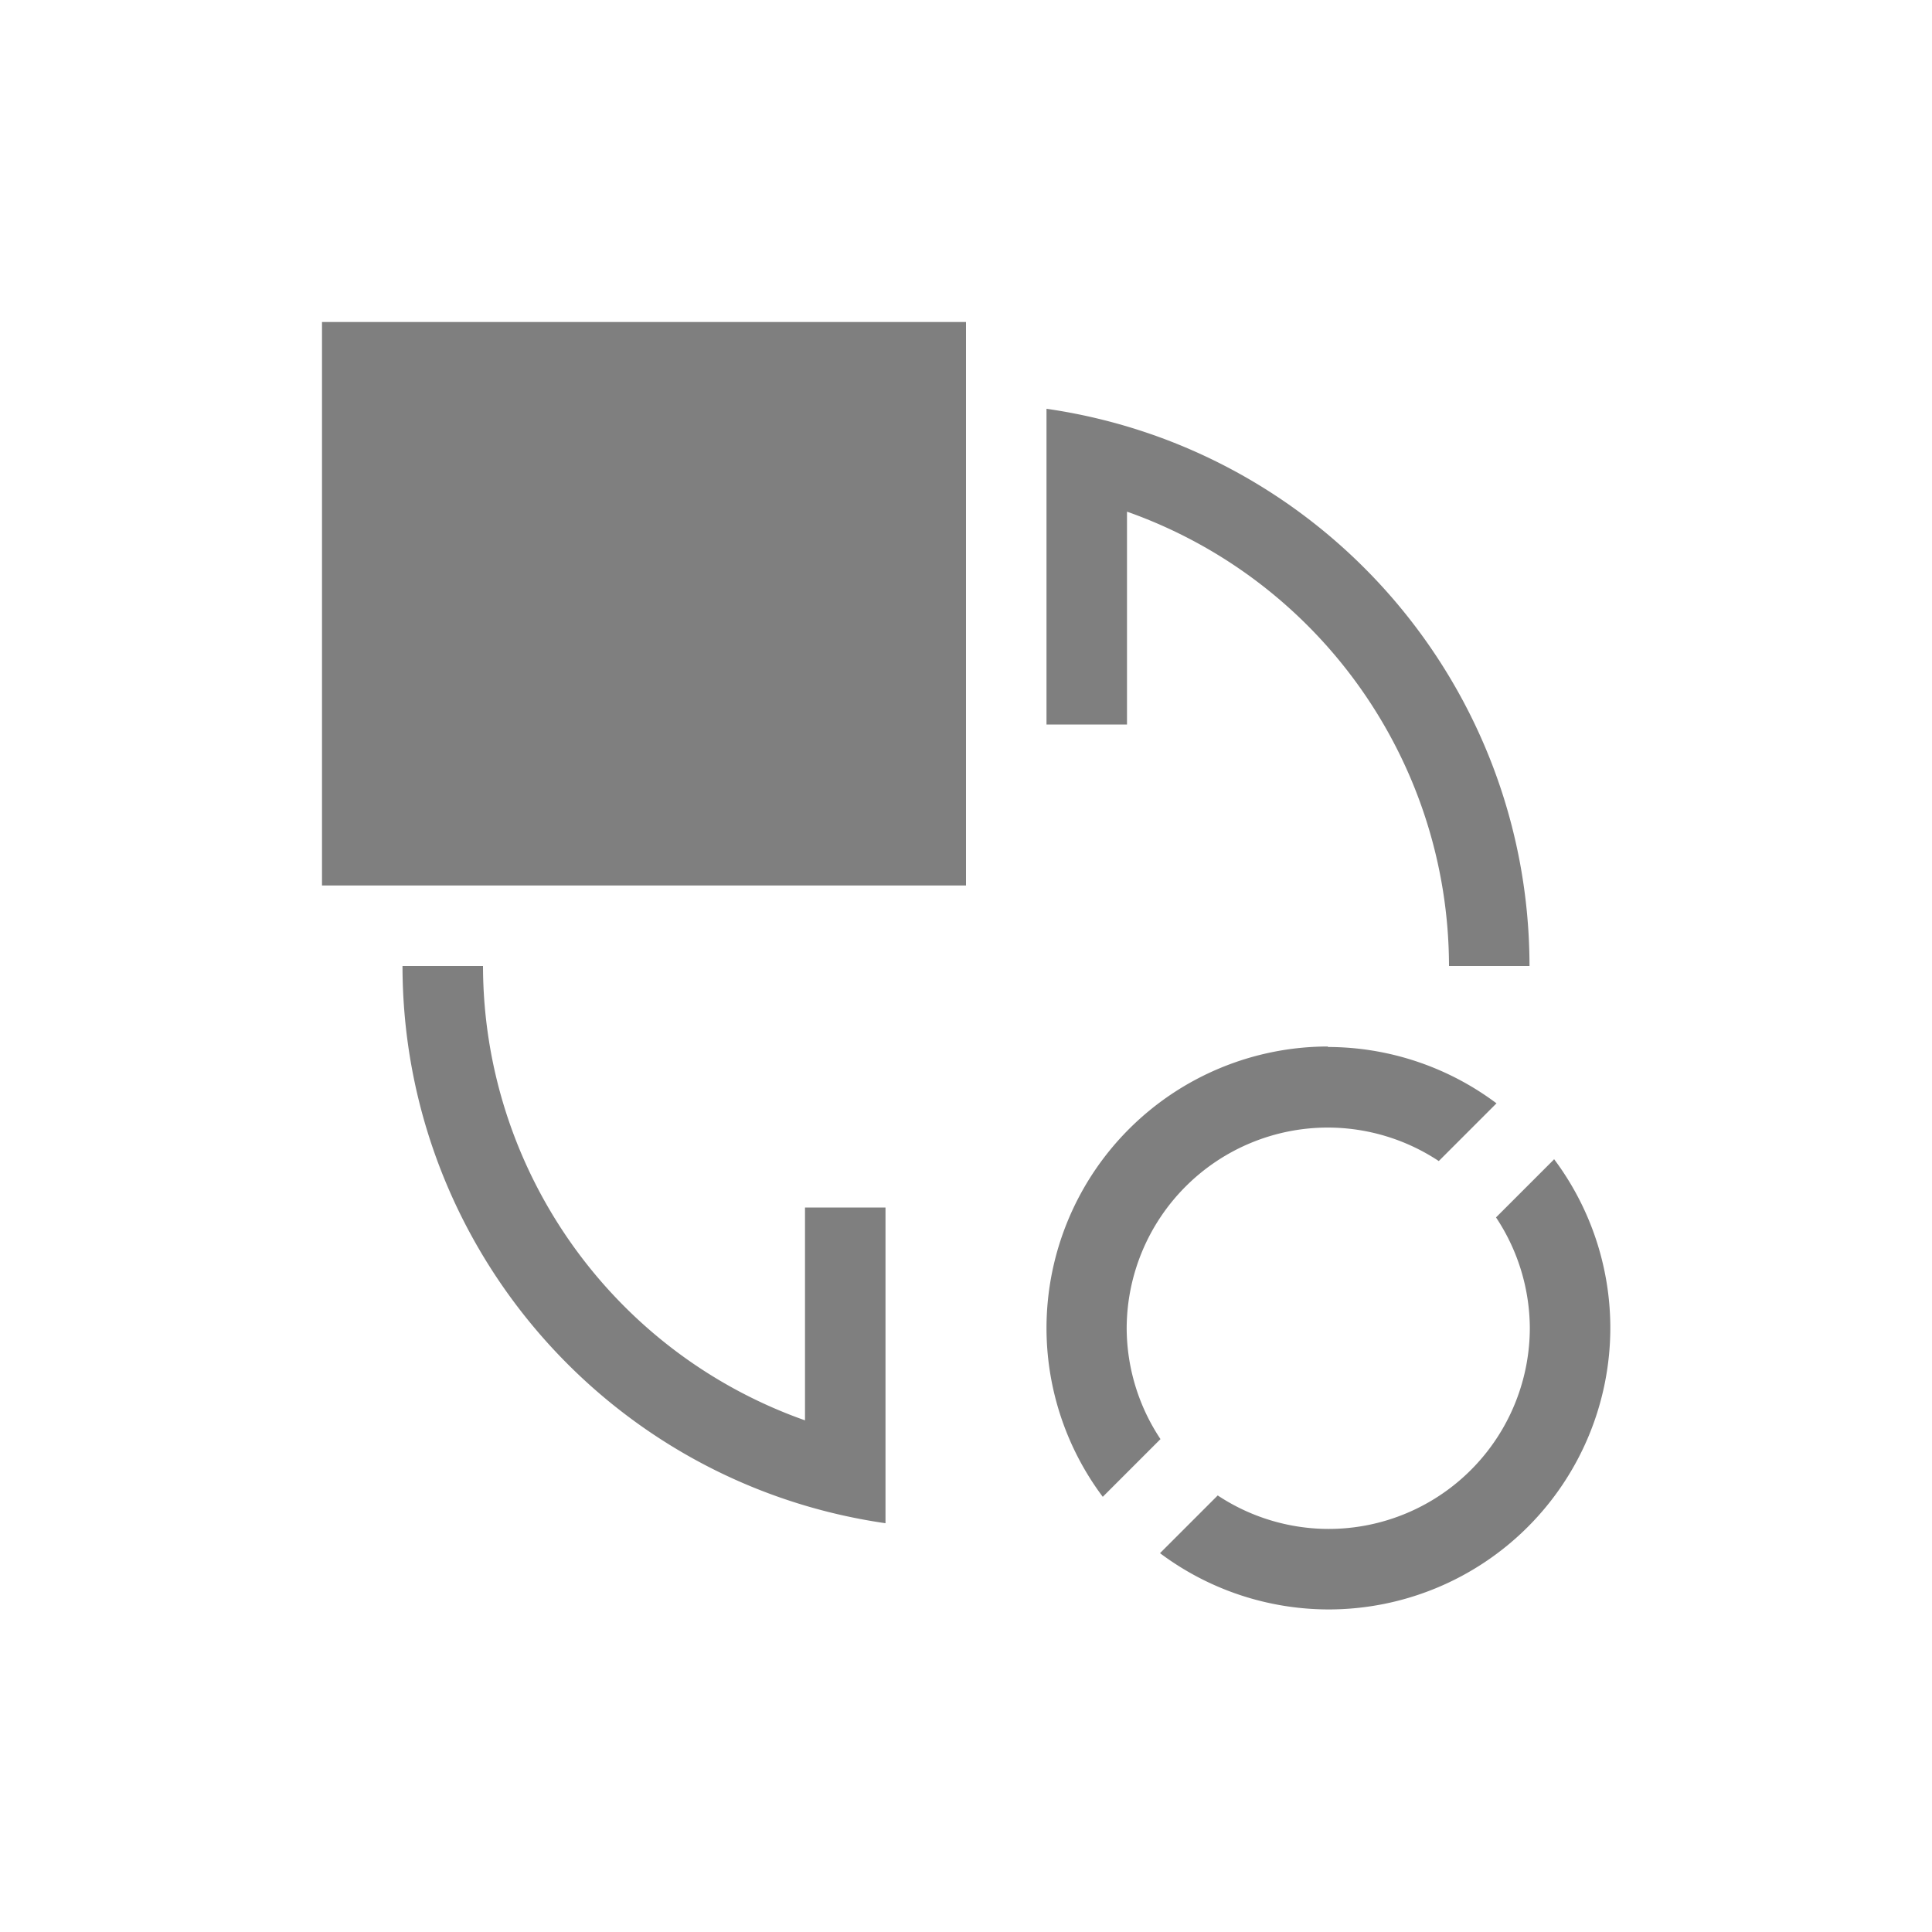 <?xml version="1.0" encoding="UTF-8" standalone="no"?>
<!--Created with Inkscape (http://www.inkscape.org/)-->
<svg id="svg3869" xmlns:rdf="http://www.w3.org/1999/02/22-rdf-syntax-ns#" xmlns="http://www.w3.org/2000/svg" height="24" width="24" version="1.1" xmlns:cc="http://creativecommons.org/ns#" xmlns:dc="http://purl.org/dc/elements/1.1/">
 <defs id="defs3871">
 </defs>
 <g id="layer1" transform="translate(-326 -532.36)">
  <path id="rect4253" opacity=".5" style="color:#4d4d4d" d="m330 536.36v7h8v-7h-8zm9 1.078v3.922h1v-2.644c2.393 0.846 3.995 3.106 4 5.644h1c-0.003-3.477-2.558-6.425-6-6.922zm-8 6.922c0.003 3.477 2.558 6.425 6 6.922v-3.922h-1v2.644c-2.393-0.846-3.995-3.106-4-5.644h-1zm11.5 1a3.5 3.5 0 0 0 -3.5 3.5 3.5 3.5 0 0 0 0.699 2.094l0.717-0.717a2.5 2.5 0 0 1 -0.42 -1.37 2.5 2.5 0 0 1 2.5 -2.5 2.5 2.5 0 0 1 1.377 0.416l0.717-0.717a3.5 3.5 0 0 0 -2.1 -0.7zm2.801 1.406-0.717 0.717a2.5 2.5 0 0 1 0.42 1.37 2.5 2.5 0 0 1 -2.5 2.5 2.5 2.5 0 0 1 -1.377 -0.416l-0.717 0.717a3.5 3.5 0 0 0 2.094 0.699 3.5 3.5 0 0 0 3.5 -3.5 3.5 3.5 0 0 0 -0.699 -2.094z"/>
 </g>
</svg>

